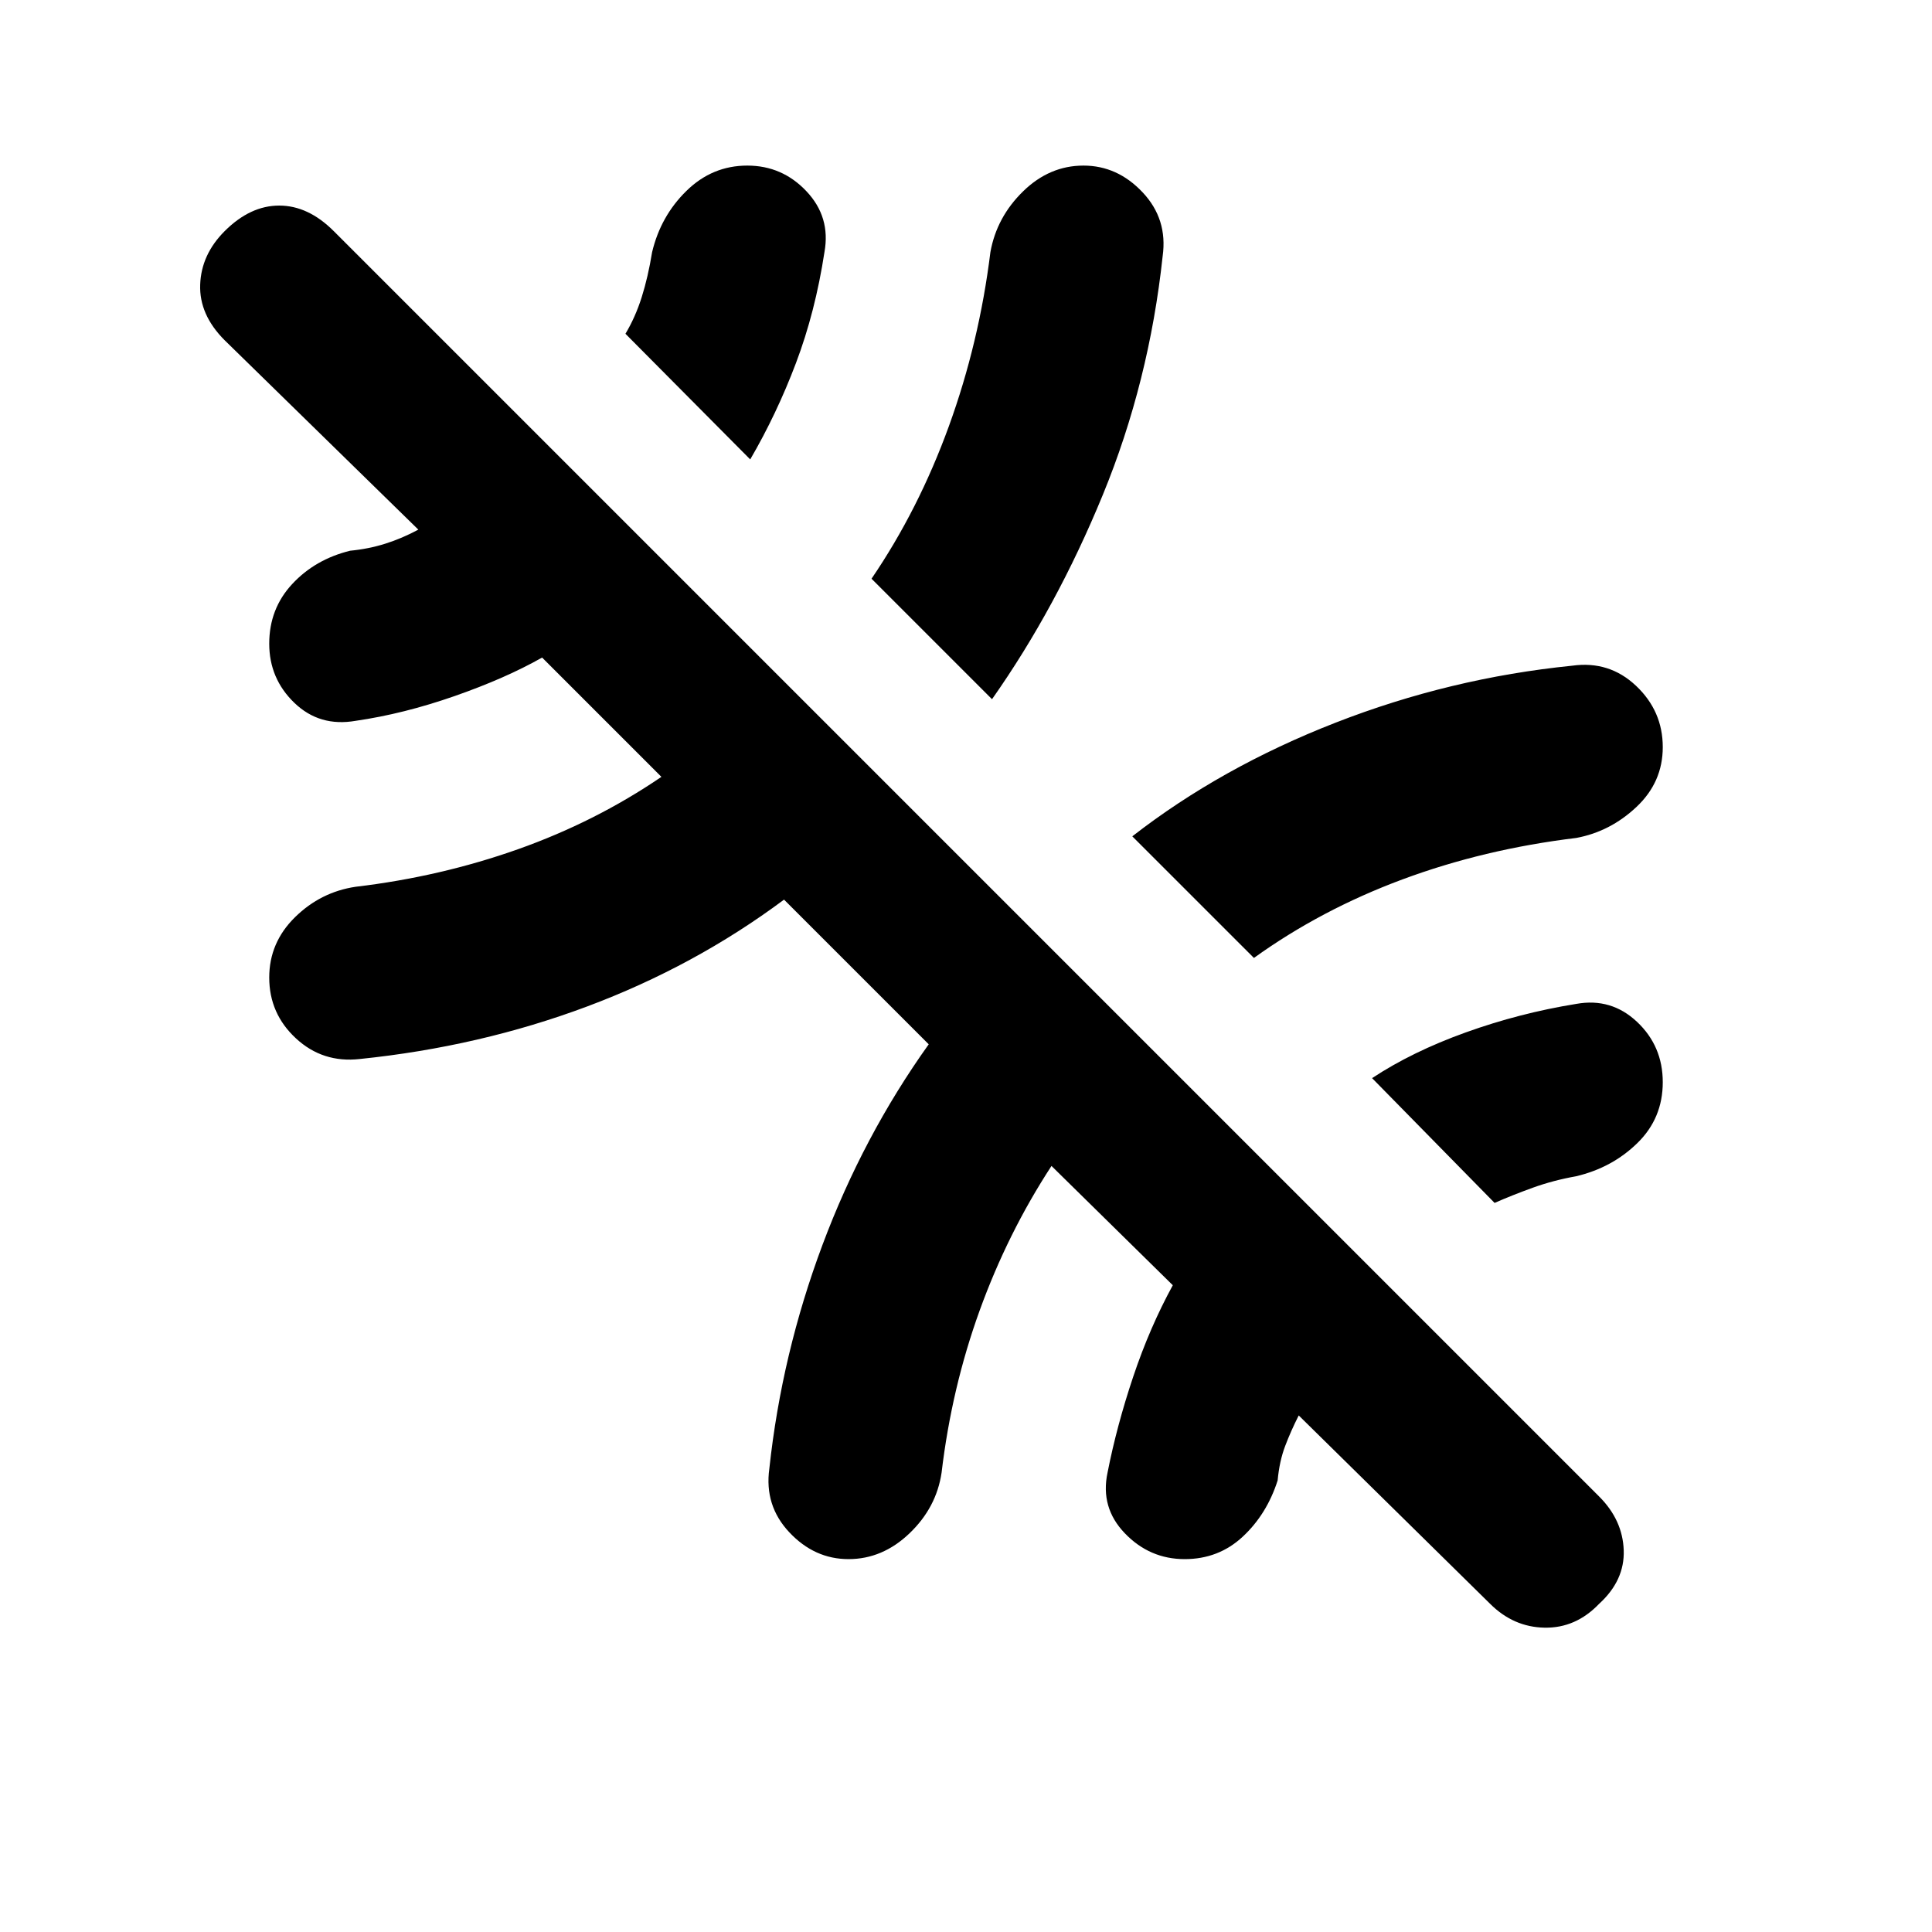 <svg xmlns="http://www.w3.org/2000/svg" height="20" viewBox="0 -960 960 960" width="20"><path d="m740.37-163.13-95.04-93.54q-3.87 7.61-6.74 15.18-2.87 7.58-3.74 17.12-5.39 16.83-17.37 27.96-11.98 11.13-28.81 11.13-17.39 0-29.71-12.8-12.33-12.79-8.63-30.18 4.56-23.24 12.78-47.74 8.22-24.5 19.65-45.37l-60.28-59.28q-21.74 33.3-35.68 71.79-13.93 38.49-18.93 80.6-2.57 17.39-15.96 30.18-13.39 12.8-30.28 12.8t-29.4-13.3q-12.51-13.29-9.95-31.68 6.13-56.94 26.38-111.1t52.82-99.73l-71.89-71.89q-44.37 33.07-97.79 53.07-53.41 20-113.04 26.13-18.39 2.06-31.68-10.23-13.3-12.29-13.3-30.25 0-17.39 12.8-29.97 12.79-12.57 30.18-15.14 42.11-5 80.63-18.65 38.52-13.65 71.26-35.96l-59.28-59.28q-18.17 10.3-43.52 19.15-25.35 8.85-49.09 12.28-17.96 3.13-30.47-8.91-12.51-12.04-12.51-29.43 0-17.33 11.41-29.62 11.42-12.3 28.81-16.56 9.11-.87 17.43-3.49 8.33-2.62 16.44-6.99l-96.24-94.1q-12.7-12.7-12.16-27.65.53-14.94 12.16-26.57 12.7-12.7 27.11-12.7t27.11 12.7l628.8 628.8q11.63 11.63 12.17 26.64.53 15.01-12.23 26.65-11.63 12.13-27.11 11.84-15.48-.28-27.11-11.91ZM371.33-877.72q17.39 0 29.43 12.8 12.04 12.79 8.91 30.18-4.56 29.76-14.16 55.14-9.6 25.38-22.73 47.88l-62-62.43q4.94-8.24 8.09-18.23 3.15-9.99 5.15-22.29 4.26-17.96 17.09-30.5 12.82-12.55 30.22-12.55Zm167.04 0q16.89 0 29.4 13.3 12.51 13.29 9.95 31.68-6.7 62.52-29.74 118.63-23.05 56.11-55.05 101.54l-59.87-59.87q23.37-34.3 38.44-75.8 15.06-41.5 20.63-86.5 3.13-17.39 16.24-30.18 13.11-12.8 30-12.8Zm287.85 288.98q0 17.39-13.05 29.69-13.04 12.29-29.93 15.42-45.94 5.57-86.44 20.63-40.5 15.07-73.73 39l-60.44-60.43q44.07-34.27 100.96-56.46 56.89-22.2 117.65-28.33 18.39-2.56 31.68 9.98 13.3 12.54 13.3 30.5Zm-83.57 226.46-60.87-62q19.87-13.13 46.57-22.73 26.69-9.6 54.89-14.16 17.39-3.13 30.18 8.91 12.8 12.04 12.8 30 0 17.89-12.55 30.18-12.54 12.3-30.5 16.56-11.3 2-21.51 5.68-10.2 3.69-19.01 7.56Z"/></svg>